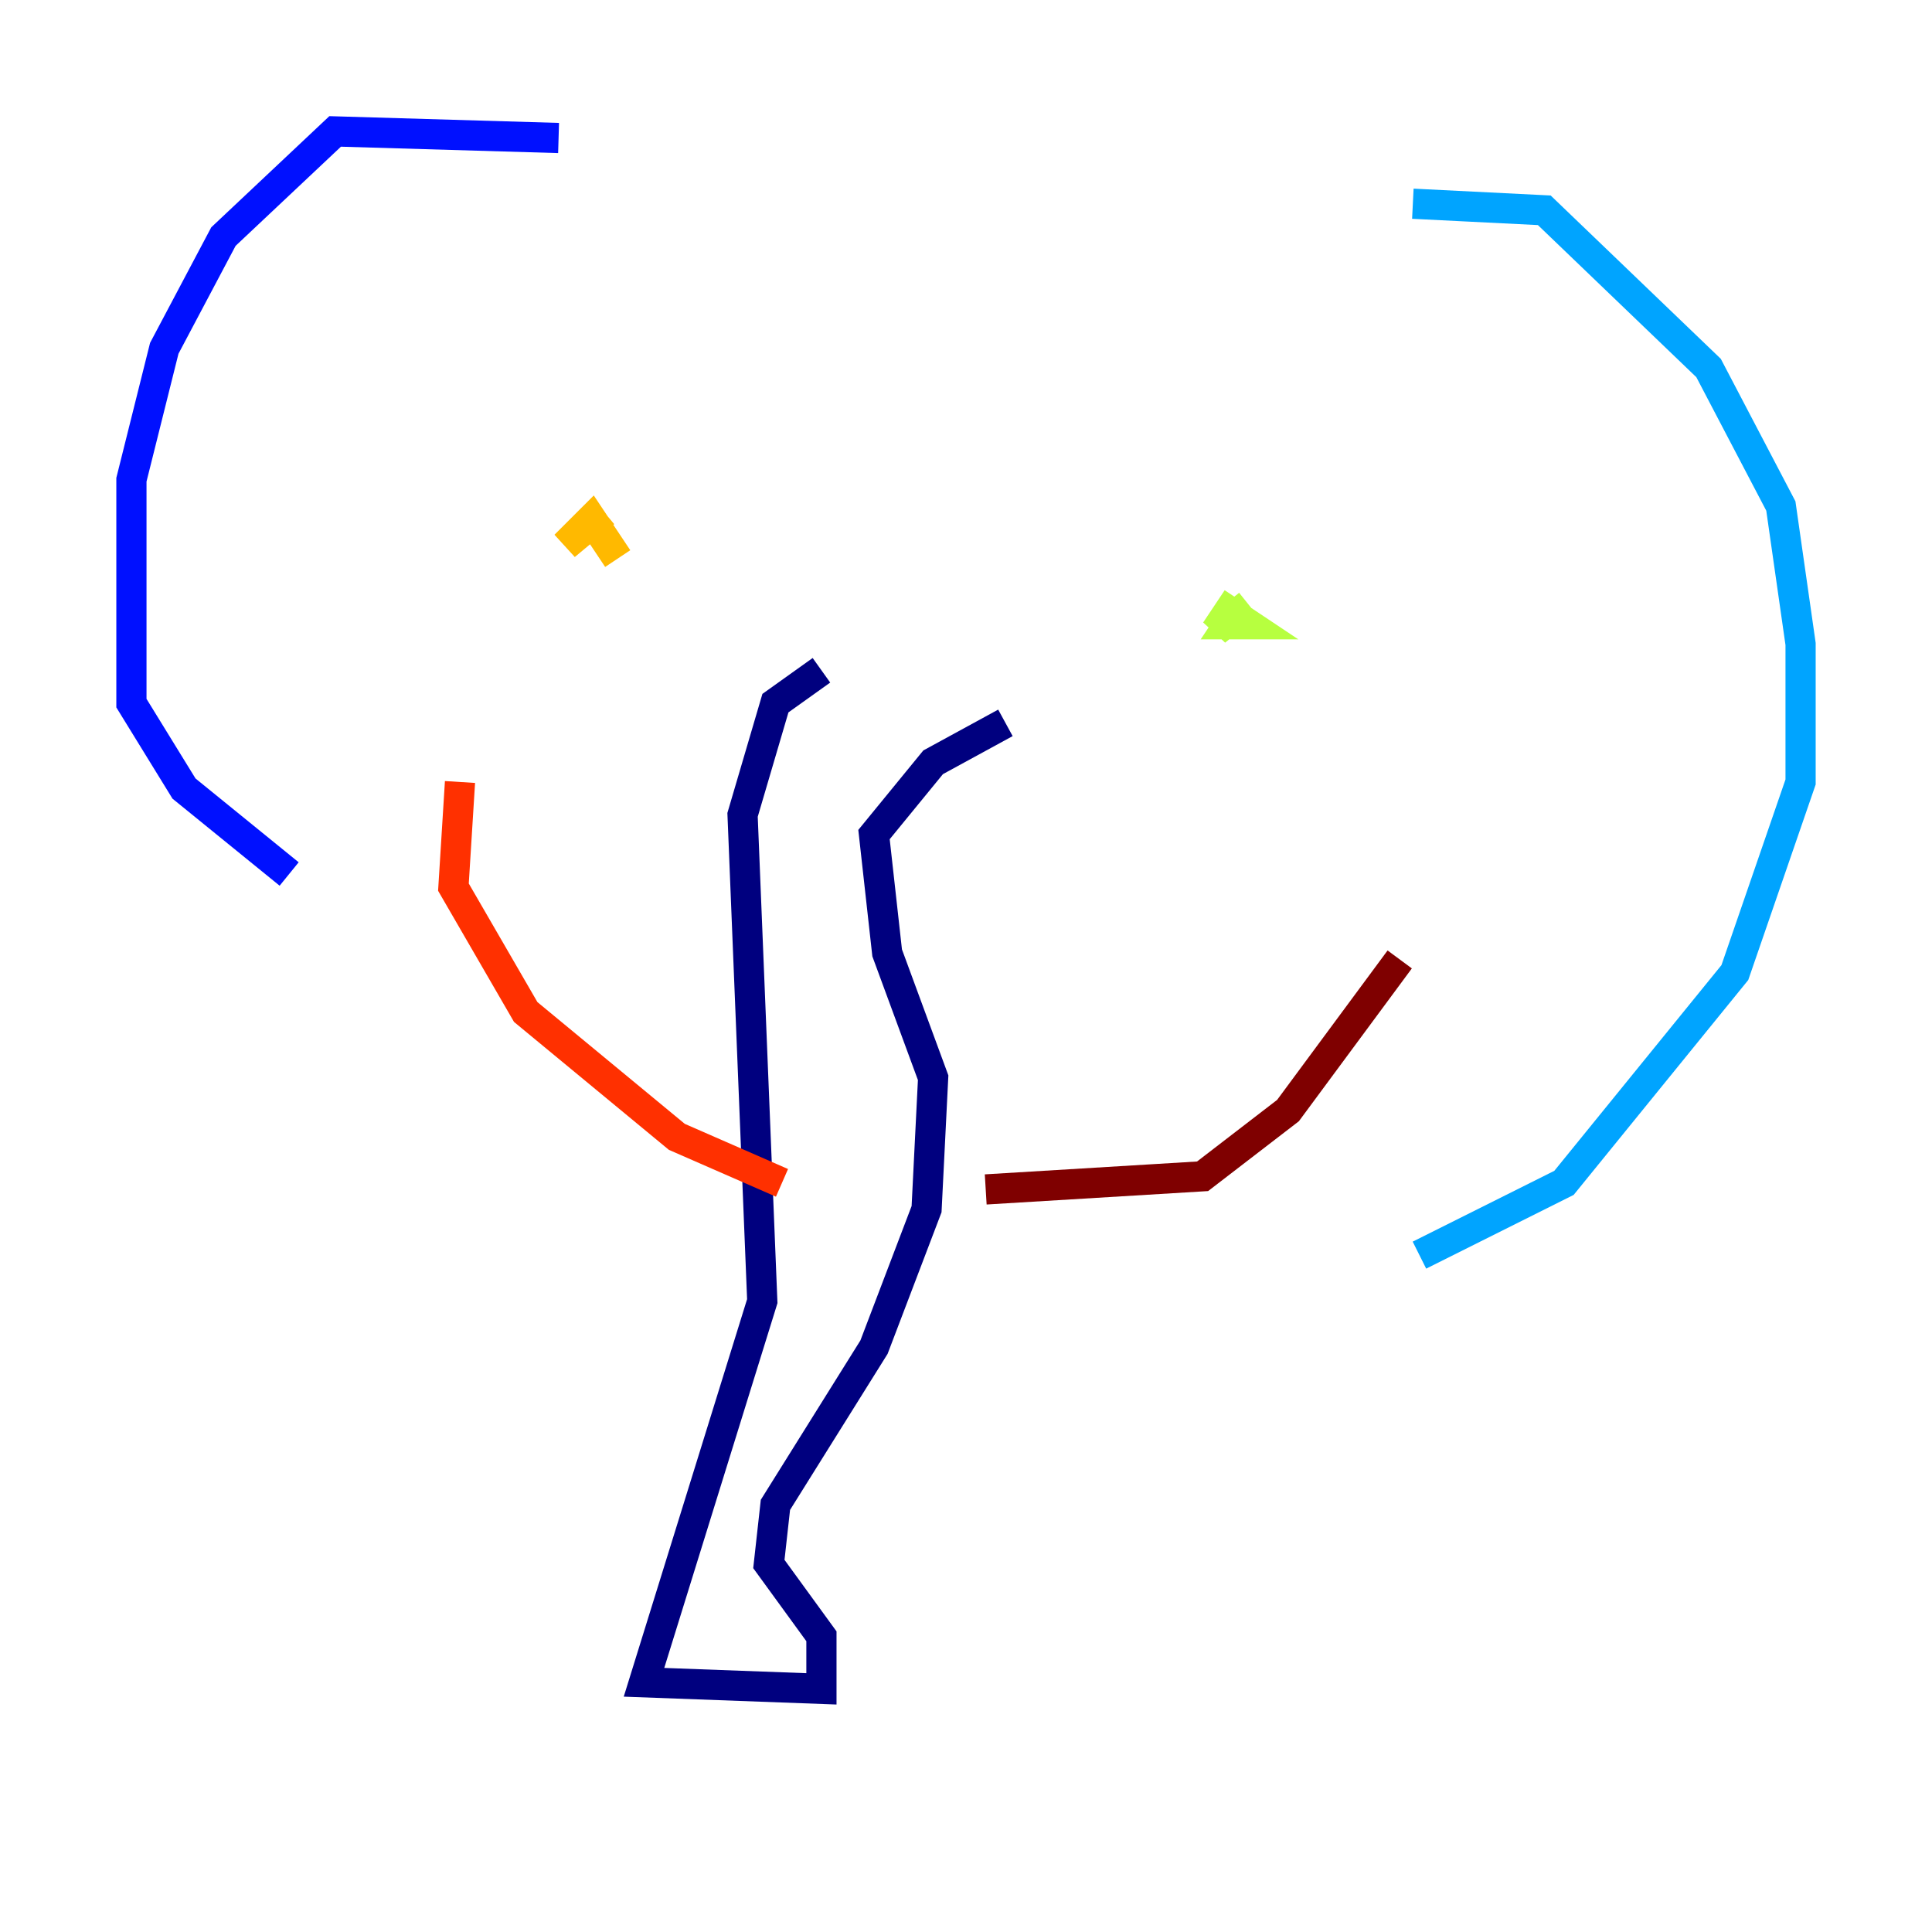 <?xml version="1.0" encoding="utf-8" ?>
<svg baseProfile="tiny" height="128" version="1.2" viewBox="0,0,128,128" width="128" xmlns="http://www.w3.org/2000/svg" xmlns:ev="http://www.w3.org/2001/xml-events" xmlns:xlink="http://www.w3.org/1999/xlink"><defs /><polyline fill="none" points="54.422,44.408 51.374,46.585 49.197,53.986 50.503,86.204 42.667,111.456 54.422,111.891 54.422,108.408 50.939,103.619 51.374,99.701 57.905,89.252 61.388,80.109 61.823,71.401 58.776,63.129 57.905,55.292 61.823,50.503 66.612,47.891" stroke="#00007f" stroke-width="2" /><polyline fill="none" points="37.007,9.143 22.204,8.707 14.803,15.674 10.884,23.075 8.707,31.782 8.707,46.585 12.191,52.245 19.157,57.905" stroke="#0010ff" stroke-width="2" /><polyline fill="none" points="93.605,13.497 102.313,13.932 113.197,24.381 117.986,33.524 119.293,42.667 119.293,51.809 114.939,64.435 103.619,78.367 94.041,83.156" stroke="#00a4ff" stroke-width="2" /><polyline fill="none" points="75.755,36.136 75.755,36.136" stroke="#3fffb7" stroke-width="2" /><polyline fill="none" points="82.286,40.054 81.415,41.361 82.721,41.361 81.415,40.49 80.544,41.796 82.721,40.054" stroke="#b7ff3f" stroke-width="2" /><polyline fill="none" points="40.054,33.959 37.442,36.136 39.184,34.395 40.925,37.007" stroke="#ffb900" stroke-width="2" /><polyline fill="none" points="30.476,51.809 30.041,58.776 34.83,67.048 44.843,75.32 51.809,78.367" stroke="#ff3000" stroke-width="2" /><polyline fill="none" points="65.306,78.803 79.674,77.932 85.333,73.578 92.735,63.565" stroke="#7f0000" stroke-width="2" /></svg>